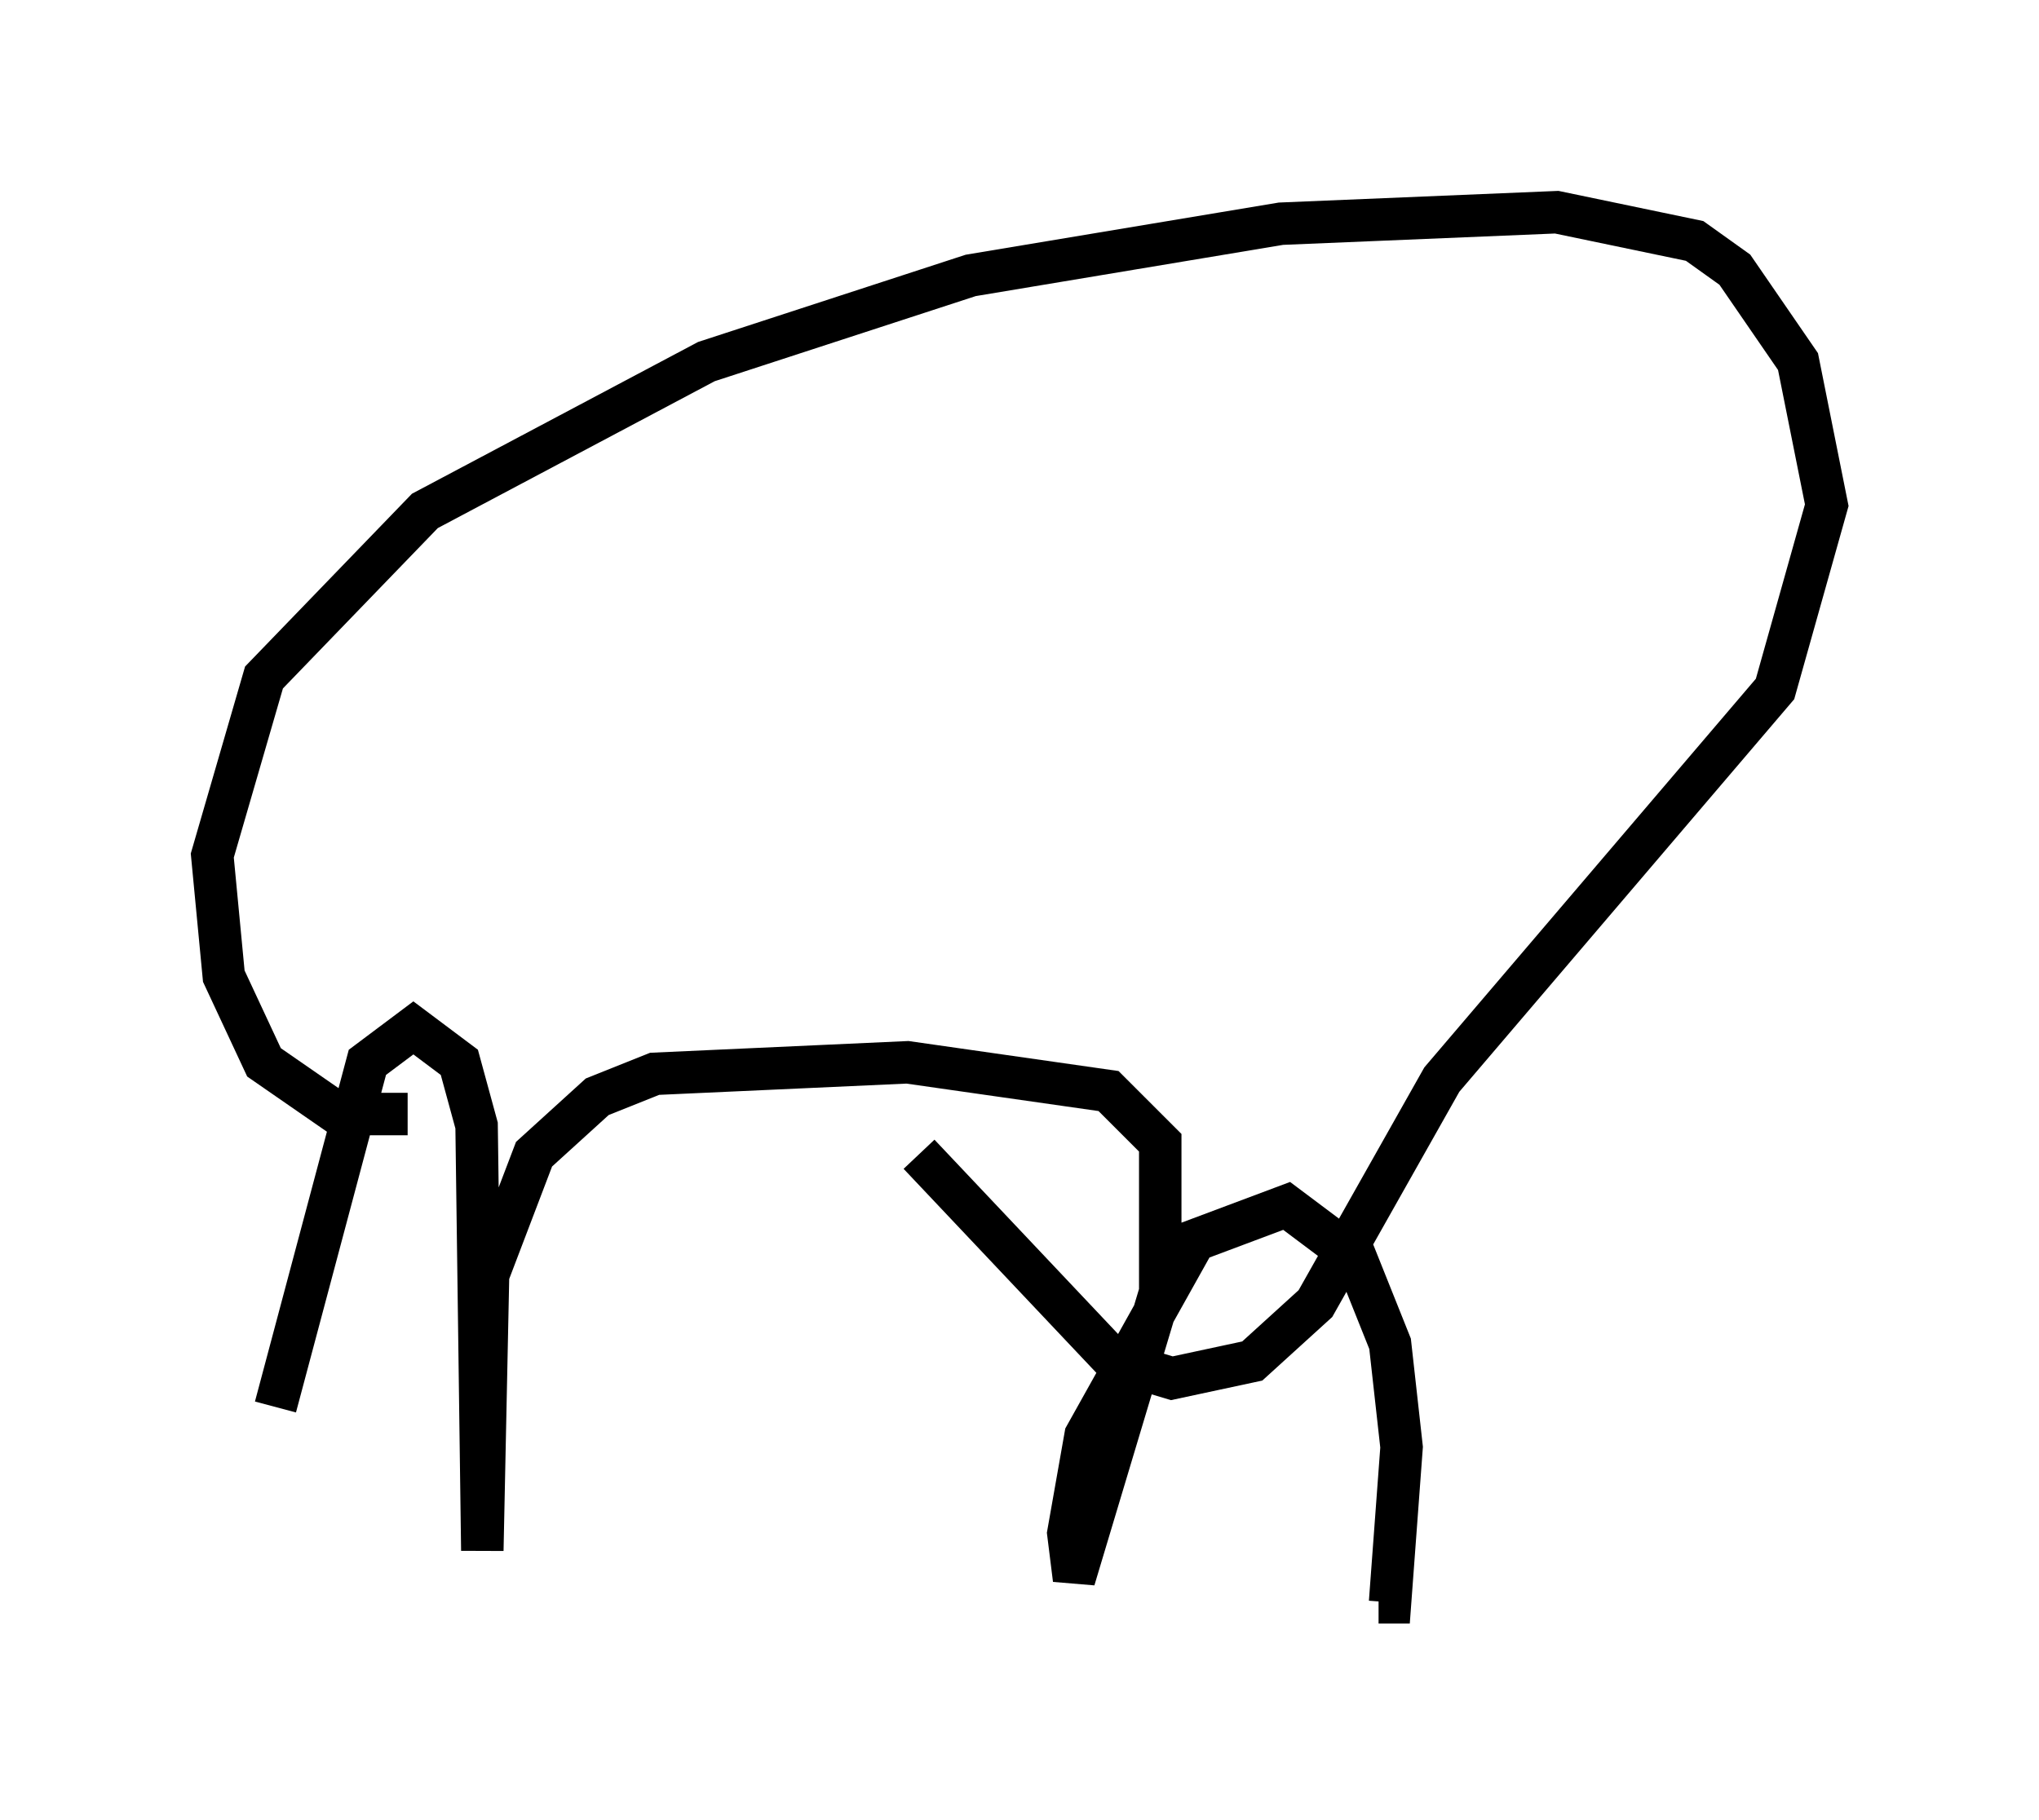 <?xml version="1.0" encoding="utf-8" ?>
<svg baseProfile="full" height="42.882" version="1.1" width="48.024" xmlns="http://www.w3.org/2000/svg" xmlns:ev="http://www.w3.org/2001/xml-events" xmlns:xlink="http://www.w3.org/1999/xlink"><defs /><rect fill="white" height="42.882" width="48.024" x="0" y="0" /><path d="M6.488, 37.882 m0.0, -4.736 l2.165, -8.119 1.083, -0.812 l1.083, 0.812 0.406, 1.488 l0.135, 10.013 0.135, -6.495 l1.083, -2.842 1.488, -1.353 l1.353, -0.541 5.954, -0.271 l4.736, 0.677 1.218, 1.218 l0.0, 3.518 -2.03, 6.766 l-0.135, -1.083 0.406, -2.3 l2.571, -4.601 2.165, -0.812 l1.624, 1.218 0.812, 2.03 l0.271, 2.436 -0.271, 3.654 l-0.271, 0.0 m-22.868, -11.502 l-1.624, 0.0 -1.759, -1.218 l-0.947, -2.03 -0.271, -2.842 l1.218, -4.195 3.789, -3.924 l6.631, -3.518 6.225, -2.03 l7.307, -1.218 6.495, -0.271 l3.248, 0.677 0.947, 0.677 l1.488, 2.165 0.677, 3.383 l-1.218, 4.33 -7.848, 9.202 l-2.977, 5.277 -1.488, 1.353 l-1.894, 0.406 -1.353, -0.406 l-4.601, -4.871 " fill="none" stroke="black" stroke-width="1" /></svg>